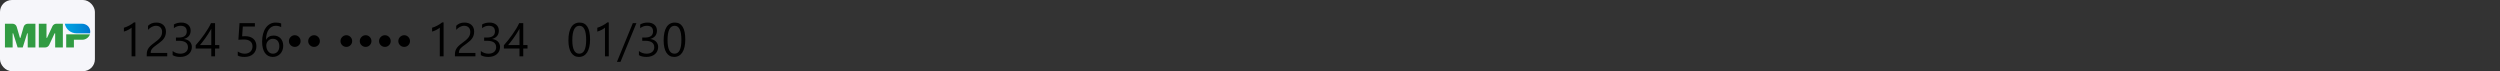 <svg width="843" height="24" viewBox="0 0 843 24" fill="none" xmlns="http://www.w3.org/2000/svg">
<rect x="0" y="0" width="843" height="24" fill="#333333" stroke="none"/>
<rect width="32" height="24" rx="4" fill="#F6F6FA"/>
<path d="M17.681 8.844L15.864 12.758H15.681V8H13.085V16.002H15.237C15.821 16.002 16.34 15.667 16.589 15.148L18.416 11.245H18.6V16.002H21.196V8H19.011C18.449 8 17.919 8.336 17.681 8.844Z" fill="#319B42"/>
<path d="M7.972 9.049L6.902 12.758H6.718L5.637 9.049C5.453 8.422 4.88 8 4.231 8H1.668V16.002H4.263V11.245H4.447L5.939 16.002H7.67L9.162 11.245H9.346V16.002H11.941V8H9.378C8.729 8 8.145 8.422 7.972 9.049Z" fill="#319B42"/>
<path d="M22.324 11.568V16.002H24.921V13.406H27.712C28.923 13.406 29.951 12.638 30.329 11.568H22.324Z" fill="#319B42"/>
<path d="M27.636 8H21.859C22.216 9.904 23.882 11.245 25.883 11.245H30.372C30.405 11.072 30.427 10.878 30.427 10.683C30.427 9.136 29.183 8 27.636 8Z" fill="url(#paint0_linear_7_2280)"/>
<path d="M45.656 19H44.375V9.32C44.276 9.419 44.13 9.534 43.938 9.664C43.75 9.789 43.536 9.914 43.297 10.039C43.062 10.164 42.812 10.281 42.547 10.391C42.286 10.5 42.031 10.586 41.781 10.648V9.352C42.062 9.273 42.359 9.169 42.672 9.039C42.99 8.904 43.3 8.755 43.602 8.594C43.909 8.427 44.198 8.255 44.469 8.078C44.74 7.896 44.974 7.719 45.172 7.547H45.656V19ZM54.656 10.734C54.656 10.391 54.602 10.091 54.492 9.836C54.388 9.581 54.242 9.37 54.055 9.203C53.872 9.031 53.656 8.904 53.406 8.82C53.156 8.737 52.885 8.695 52.594 8.695C52.344 8.695 52.099 8.729 51.859 8.797C51.62 8.865 51.385 8.958 51.156 9.078C50.932 9.198 50.714 9.341 50.5 9.508C50.292 9.674 50.096 9.859 49.914 10.062V8.688C50.273 8.339 50.675 8.073 51.117 7.891C51.565 7.703 52.109 7.609 52.75 7.609C53.208 7.609 53.633 7.677 54.023 7.812C54.414 7.943 54.753 8.135 55.039 8.391C55.325 8.646 55.55 8.961 55.711 9.336C55.878 9.711 55.961 10.141 55.961 10.625C55.961 11.068 55.909 11.469 55.805 11.828C55.706 12.188 55.552 12.526 55.344 12.844C55.141 13.162 54.883 13.466 54.57 13.758C54.258 14.05 53.891 14.346 53.469 14.648C52.943 15.023 52.508 15.344 52.164 15.609C51.825 15.875 51.555 16.125 51.352 16.359C51.154 16.588 51.013 16.82 50.93 17.055C50.852 17.284 50.812 17.549 50.812 17.852H56.391V19H49.477V18.445C49.477 17.966 49.529 17.544 49.633 17.18C49.737 16.815 49.909 16.469 50.148 16.141C50.388 15.812 50.7 15.484 51.086 15.156C51.477 14.828 51.953 14.458 52.516 14.047C52.922 13.755 53.26 13.477 53.531 13.211C53.807 12.945 54.029 12.68 54.195 12.414C54.362 12.148 54.479 11.88 54.547 11.609C54.62 11.333 54.656 11.042 54.656 10.734ZM64.695 15.828C64.695 16.333 64.599 16.794 64.406 17.211C64.219 17.622 63.95 17.977 63.602 18.273C63.258 18.565 62.844 18.792 62.359 18.953C61.875 19.115 61.341 19.195 60.758 19.195C59.69 19.195 58.841 18.992 58.211 18.586V17.211C58.966 17.805 59.831 18.102 60.805 18.102C61.195 18.102 61.547 18.052 61.859 17.953C62.177 17.854 62.448 17.711 62.672 17.523C62.901 17.336 63.075 17.109 63.195 16.844C63.32 16.578 63.383 16.279 63.383 15.945C63.383 14.482 62.341 13.75 60.258 13.75H59.328V12.664H60.211C62.055 12.664 62.977 11.977 62.977 10.602C62.977 9.331 62.273 8.695 60.867 8.695C60.075 8.695 59.333 8.961 58.641 9.492V8.25C59.354 7.823 60.203 7.609 61.188 7.609C61.656 7.609 62.081 7.674 62.461 7.805C62.841 7.935 63.167 8.117 63.438 8.352C63.708 8.586 63.917 8.867 64.062 9.195C64.213 9.523 64.289 9.885 64.289 10.281C64.289 11.755 63.544 12.703 62.055 13.125V13.156C62.435 13.198 62.786 13.292 63.109 13.438C63.432 13.578 63.711 13.763 63.945 13.992C64.18 14.221 64.362 14.492 64.492 14.805C64.628 15.112 64.695 15.453 64.695 15.828ZM72.516 7.797V15.195H73.953V16.367H72.516V19H71.25V16.367H65.984V15.258C66.474 14.706 66.969 14.117 67.469 13.492C67.969 12.862 68.445 12.224 68.898 11.578C69.357 10.932 69.779 10.289 70.164 9.648C70.555 9.003 70.883 8.385 71.148 7.797H72.516ZM67.43 15.195H71.25V9.711C70.859 10.393 70.49 11.003 70.141 11.539C69.792 12.075 69.458 12.562 69.141 13C68.828 13.438 68.529 13.833 68.242 14.188C67.956 14.542 67.685 14.878 67.43 15.195ZM86.461 15.578C86.461 16.125 86.367 16.62 86.18 17.062C85.992 17.505 85.724 17.885 85.375 18.203C85.031 18.521 84.615 18.766 84.125 18.938C83.635 19.109 83.091 19.195 82.492 19.195C81.451 19.195 80.677 19.039 80.172 18.727V17.367C80.932 17.857 81.711 18.102 82.508 18.102C82.914 18.102 83.279 18.042 83.602 17.922C83.93 17.802 84.208 17.635 84.438 17.422C84.667 17.208 84.841 16.951 84.961 16.648C85.086 16.346 85.148 16.016 85.148 15.656C85.148 14.927 84.904 14.357 84.414 13.945C83.924 13.529 83.213 13.32 82.281 13.32C82.13 13.32 81.971 13.323 81.805 13.328C81.638 13.333 81.471 13.341 81.305 13.352C81.138 13.357 80.974 13.365 80.812 13.375C80.656 13.385 80.513 13.398 80.383 13.414L80.766 7.797H85.945V8.953H81.875L81.648 12.242C81.815 12.232 81.992 12.224 82.18 12.219C82.367 12.208 82.534 12.203 82.68 12.203C83.273 12.203 83.805 12.281 84.273 12.438C84.742 12.594 85.138 12.818 85.461 13.109C85.789 13.396 86.037 13.75 86.203 14.172C86.375 14.588 86.461 15.057 86.461 15.578ZM95.5 15.445C95.5 15.992 95.412 16.495 95.234 16.953C95.057 17.412 94.812 17.807 94.5 18.141C94.188 18.474 93.815 18.734 93.383 18.922C92.951 19.104 92.482 19.195 91.977 19.195C91.414 19.195 90.909 19.078 90.461 18.844C90.018 18.609 89.641 18.273 89.328 17.836C89.021 17.393 88.787 16.854 88.625 16.219C88.463 15.583 88.383 14.867 88.383 14.07C88.383 13.096 88.49 12.213 88.703 11.422C88.922 10.625 89.229 9.945 89.625 9.383C90.026 8.815 90.508 8.378 91.07 8.07C91.633 7.763 92.26 7.609 92.953 7.609C93.724 7.609 94.344 7.716 94.812 7.93V9.141C94.234 8.844 93.625 8.695 92.984 8.695C92.484 8.695 92.034 8.807 91.633 9.031C91.232 9.255 90.888 9.573 90.602 9.984C90.315 10.391 90.094 10.883 89.938 11.461C89.787 12.039 89.711 12.682 89.711 13.391H89.742C90.258 12.458 91.109 11.992 92.297 11.992C92.787 11.992 93.227 12.075 93.617 12.242C94.013 12.409 94.349 12.646 94.625 12.953C94.906 13.255 95.122 13.617 95.273 14.039C95.424 14.461 95.5 14.93 95.5 15.445ZM94.188 15.609C94.188 15.219 94.138 14.867 94.039 14.555C93.94 14.242 93.797 13.977 93.609 13.758C93.427 13.539 93.201 13.372 92.93 13.258C92.659 13.138 92.352 13.078 92.008 13.078C91.69 13.078 91.396 13.138 91.125 13.258C90.854 13.378 90.62 13.542 90.422 13.75C90.224 13.953 90.068 14.193 89.953 14.469C89.844 14.74 89.789 15.029 89.789 15.336C89.789 15.721 89.844 16.083 89.953 16.422C90.062 16.755 90.216 17.047 90.414 17.297C90.612 17.547 90.846 17.745 91.117 17.891C91.393 18.031 91.698 18.102 92.031 18.102C92.354 18.102 92.648 18.042 92.914 17.922C93.18 17.797 93.406 17.625 93.594 17.406C93.781 17.188 93.927 16.927 94.031 16.625C94.135 16.318 94.188 15.979 94.188 15.609ZM99.406 15.812C98.865 15.812 98.398 15.622 98.008 15.242C97.617 14.862 97.422 14.401 97.422 13.859C97.422 13.323 97.617 12.859 98.008 12.469C98.398 12.073 98.865 11.875 99.406 11.875C99.948 11.875 100.409 12.07 100.789 12.461C101.169 12.852 101.359 13.318 101.359 13.859C101.359 14.401 101.169 14.862 100.789 15.242C100.409 15.622 99.948 15.812 99.406 15.812ZM105.906 15.812C105.365 15.812 104.898 15.622 104.508 15.242C104.117 14.862 103.922 14.401 103.922 13.859C103.922 13.323 104.117 12.859 104.508 12.469C104.898 12.073 105.365 11.875 105.906 11.875C106.448 11.875 106.909 12.07 107.289 12.461C107.669 12.852 107.859 13.318 107.859 13.859C107.859 14.401 107.669 14.862 107.289 15.242C106.909 15.622 106.448 15.812 105.906 15.812ZM116.797 15.812C116.255 15.812 115.789 15.622 115.398 15.242C115.008 14.862 114.812 14.401 114.812 13.859C114.812 13.323 115.008 12.859 115.398 12.469C115.789 12.073 116.255 11.875 116.797 11.875C117.339 11.875 117.799 12.07 118.18 12.461C118.56 12.852 118.75 13.318 118.75 13.859C118.75 14.401 118.56 14.862 118.18 15.242C117.799 15.622 117.339 15.812 116.797 15.812ZM123.297 15.812C122.755 15.812 122.289 15.622 121.898 15.242C121.508 14.862 121.312 14.401 121.312 13.859C121.312 13.323 121.508 12.859 121.898 12.469C122.289 12.073 122.755 11.875 123.297 11.875C123.839 11.875 124.299 12.07 124.68 12.461C125.06 12.852 125.25 13.318 125.25 13.859C125.25 14.401 125.06 14.862 124.68 15.242C124.299 15.622 123.839 15.812 123.297 15.812ZM129.797 15.812C129.255 15.812 128.789 15.622 128.398 15.242C128.008 14.862 127.812 14.401 127.812 13.859C127.812 13.323 128.008 12.859 128.398 12.469C128.789 12.073 129.255 11.875 129.797 11.875C130.339 11.875 130.799 12.07 131.18 12.461C131.56 12.852 131.75 13.318 131.75 13.859C131.75 14.401 131.56 14.862 131.18 15.242C130.799 15.622 130.339 15.812 129.797 15.812ZM136.297 15.812C135.755 15.812 135.289 15.622 134.898 15.242C134.508 14.862 134.312 14.401 134.312 13.859C134.312 13.323 134.508 12.859 134.898 12.469C135.289 12.073 135.755 11.875 136.297 11.875C136.839 11.875 137.299 12.07 137.68 12.461C138.06 12.852 138.25 13.318 138.25 13.859C138.25 14.401 138.06 14.862 137.68 15.242C137.299 15.622 136.839 15.812 136.297 15.812ZM149.578 19H148.297V9.32C148.198 9.419 148.052 9.534 147.859 9.664C147.672 9.789 147.458 9.914 147.219 10.039C146.984 10.164 146.734 10.281 146.469 10.391C146.208 10.5 145.953 10.586 145.703 10.648V9.352C145.984 9.273 146.281 9.169 146.594 9.039C146.911 8.904 147.221 8.755 147.523 8.594C147.831 8.427 148.12 8.255 148.391 8.078C148.661 7.896 148.896 7.719 149.094 7.547H149.578V19ZM158.578 10.734C158.578 10.391 158.523 10.091 158.414 9.836C158.31 9.581 158.164 9.37 157.977 9.203C157.794 9.031 157.578 8.904 157.328 8.82C157.078 8.737 156.807 8.695 156.516 8.695C156.266 8.695 156.021 8.729 155.781 8.797C155.542 8.865 155.307 8.958 155.078 9.078C154.854 9.198 154.635 9.341 154.422 9.508C154.214 9.674 154.018 9.859 153.836 10.062V8.688C154.195 8.339 154.596 8.073 155.039 7.891C155.487 7.703 156.031 7.609 156.672 7.609C157.13 7.609 157.555 7.677 157.945 7.812C158.336 7.943 158.674 8.135 158.961 8.391C159.247 8.646 159.471 8.961 159.633 9.336C159.799 9.711 159.883 10.141 159.883 10.625C159.883 11.068 159.831 11.469 159.727 11.828C159.628 12.188 159.474 12.526 159.266 12.844C159.062 13.162 158.805 13.466 158.492 13.758C158.18 14.05 157.812 14.346 157.391 14.648C156.865 15.023 156.43 15.344 156.086 15.609C155.747 15.875 155.477 16.125 155.273 16.359C155.076 16.588 154.935 16.82 154.852 17.055C154.773 17.284 154.734 17.549 154.734 17.852H160.312V19H153.398V18.445C153.398 17.966 153.451 17.544 153.555 17.18C153.659 16.815 153.831 16.469 154.07 16.141C154.31 15.812 154.622 15.484 155.008 15.156C155.398 14.828 155.875 14.458 156.438 14.047C156.844 13.755 157.182 13.477 157.453 13.211C157.729 12.945 157.951 12.68 158.117 12.414C158.284 12.148 158.401 11.88 158.469 11.609C158.542 11.333 158.578 11.042 158.578 10.734ZM168.617 15.828C168.617 16.333 168.521 16.794 168.328 17.211C168.141 17.622 167.872 17.977 167.523 18.273C167.18 18.565 166.766 18.792 166.281 18.953C165.797 19.115 165.263 19.195 164.68 19.195C163.612 19.195 162.763 18.992 162.133 18.586V17.211C162.888 17.805 163.753 18.102 164.727 18.102C165.117 18.102 165.469 18.052 165.781 17.953C166.099 17.854 166.37 17.711 166.594 17.523C166.823 17.336 166.997 17.109 167.117 16.844C167.242 16.578 167.305 16.279 167.305 15.945C167.305 14.482 166.263 13.75 164.18 13.75H163.25V12.664H164.133C165.977 12.664 166.898 11.977 166.898 10.602C166.898 9.331 166.195 8.695 164.789 8.695C163.997 8.695 163.255 8.961 162.562 9.492V8.25C163.276 7.823 164.125 7.609 165.109 7.609C165.578 7.609 166.003 7.674 166.383 7.805C166.763 7.935 167.089 8.117 167.359 8.352C167.63 8.586 167.839 8.867 167.984 9.195C168.135 9.523 168.211 9.885 168.211 10.281C168.211 11.755 167.466 12.703 165.977 13.125V13.156C166.357 13.198 166.708 13.292 167.031 13.438C167.354 13.578 167.633 13.763 167.867 13.992C168.102 14.221 168.284 14.492 168.414 14.805C168.549 15.112 168.617 15.453 168.617 15.828ZM176.438 7.797V15.195H177.875V16.367H176.438V19H175.172V16.367H169.906V15.258C170.396 14.706 170.891 14.117 171.391 13.492C171.891 12.862 172.367 12.224 172.82 11.578C173.279 10.932 173.701 10.289 174.086 9.648C174.477 9.003 174.805 8.385 175.07 7.797H176.438ZM171.352 15.195H175.172V9.711C174.781 10.393 174.411 11.003 174.062 11.539C173.714 12.075 173.38 12.562 173.062 13C172.75 13.438 172.451 13.833 172.164 14.188C171.878 14.542 171.607 14.878 171.352 15.195Z" fill="black"/>
<path d="M198.969 13.352C198.969 14.289 198.883 15.12 198.711 15.844C198.544 16.568 198.299 17.18 197.977 17.68C197.659 18.174 197.266 18.552 196.797 18.812C196.333 19.068 195.805 19.195 195.211 19.195C194.648 19.195 194.146 19.073 193.703 18.828C193.266 18.578 192.896 18.216 192.594 17.742C192.292 17.268 192.062 16.688 191.906 16C191.75 15.307 191.672 14.516 191.672 13.625C191.672 12.646 191.753 11.781 191.914 11.031C192.081 10.281 192.323 9.654 192.641 9.148C192.958 8.638 193.352 8.255 193.82 8C194.294 7.74 194.836 7.609 195.445 7.609C197.794 7.609 198.969 9.523 198.969 13.352ZM197.656 13.477C197.656 10.289 196.898 8.695 195.383 8.695C193.784 8.695 192.984 10.318 192.984 13.562C192.984 16.588 193.768 18.102 195.336 18.102C196.883 18.102 197.656 16.56 197.656 13.477ZM205.281 19H204V9.32C203.901 9.419 203.755 9.534 203.562 9.664C203.375 9.789 203.161 9.914 202.922 10.039C202.688 10.164 202.438 10.281 202.172 10.391C201.911 10.5 201.656 10.586 201.406 10.648V9.352C201.688 9.273 201.984 9.169 202.297 9.039C202.615 8.904 202.924 8.755 203.227 8.594C203.534 8.427 203.823 8.255 204.094 8.078C204.365 7.896 204.599 7.719 204.797 7.547H205.281V19ZM214.602 7.797L209.227 20.859H208.031L213.391 7.797H214.602ZM221.93 15.828C221.93 16.333 221.833 16.794 221.641 17.211C221.453 17.622 221.185 17.977 220.836 18.273C220.492 18.565 220.078 18.792 219.594 18.953C219.109 19.115 218.576 19.195 217.992 19.195C216.924 19.195 216.076 18.992 215.445 18.586V17.211C216.201 17.805 217.065 18.102 218.039 18.102C218.43 18.102 218.781 18.052 219.094 17.953C219.411 17.854 219.682 17.711 219.906 17.523C220.135 17.336 220.31 17.109 220.43 16.844C220.555 16.578 220.617 16.279 220.617 15.945C220.617 14.482 219.576 13.75 217.492 13.75H216.562V12.664H217.445C219.289 12.664 220.211 11.977 220.211 10.602C220.211 9.331 219.508 8.695 218.102 8.695C217.31 8.695 216.568 8.961 215.875 9.492V8.25C216.589 7.823 217.438 7.609 218.422 7.609C218.891 7.609 219.315 7.674 219.695 7.805C220.076 7.935 220.401 8.117 220.672 8.352C220.943 8.586 221.151 8.867 221.297 9.195C221.448 9.523 221.523 9.885 221.523 10.281C221.523 11.755 220.779 12.703 219.289 13.125V13.156C219.669 13.198 220.021 13.292 220.344 13.438C220.667 13.578 220.945 13.763 221.18 13.992C221.414 14.221 221.596 14.492 221.727 14.805C221.862 15.112 221.93 15.453 221.93 15.828ZM231.078 13.352C231.078 14.289 230.992 15.12 230.82 15.844C230.654 16.568 230.409 17.18 230.086 17.68C229.768 18.174 229.375 18.552 228.906 18.812C228.443 19.068 227.914 19.195 227.32 19.195C226.758 19.195 226.255 19.073 225.812 18.828C225.375 18.578 225.005 18.216 224.703 17.742C224.401 17.268 224.172 16.688 224.016 16C223.859 15.307 223.781 14.516 223.781 13.625C223.781 12.646 223.862 11.781 224.023 11.031C224.19 10.281 224.432 9.654 224.75 9.148C225.068 8.638 225.461 8.255 225.93 8C226.404 7.74 226.945 7.609 227.555 7.609C229.904 7.609 231.078 9.523 231.078 13.352ZM229.766 13.477C229.766 10.289 229.008 8.695 227.492 8.695C225.893 8.695 225.094 10.318 225.094 13.562C225.094 16.588 225.878 18.102 227.445 18.102C228.992 18.102 229.766 16.56 229.766 13.477Z" fill="black"/>
<defs>
<linearGradient id="paint0_linear_7_2280" x1="21.859" y1="9.623" x2="30.427" y2="9.623" gradientUnits="userSpaceOnUse">
<stop stop-color="#00A3E1"/>
<stop offset="0.304" stop-color="#009ADD"/>
<stop offset="0.799" stop-color="#0082D4"/>
<stop offset="1" stop-color="#0076CF"/>
</linearGradient>
</defs>
</svg>
